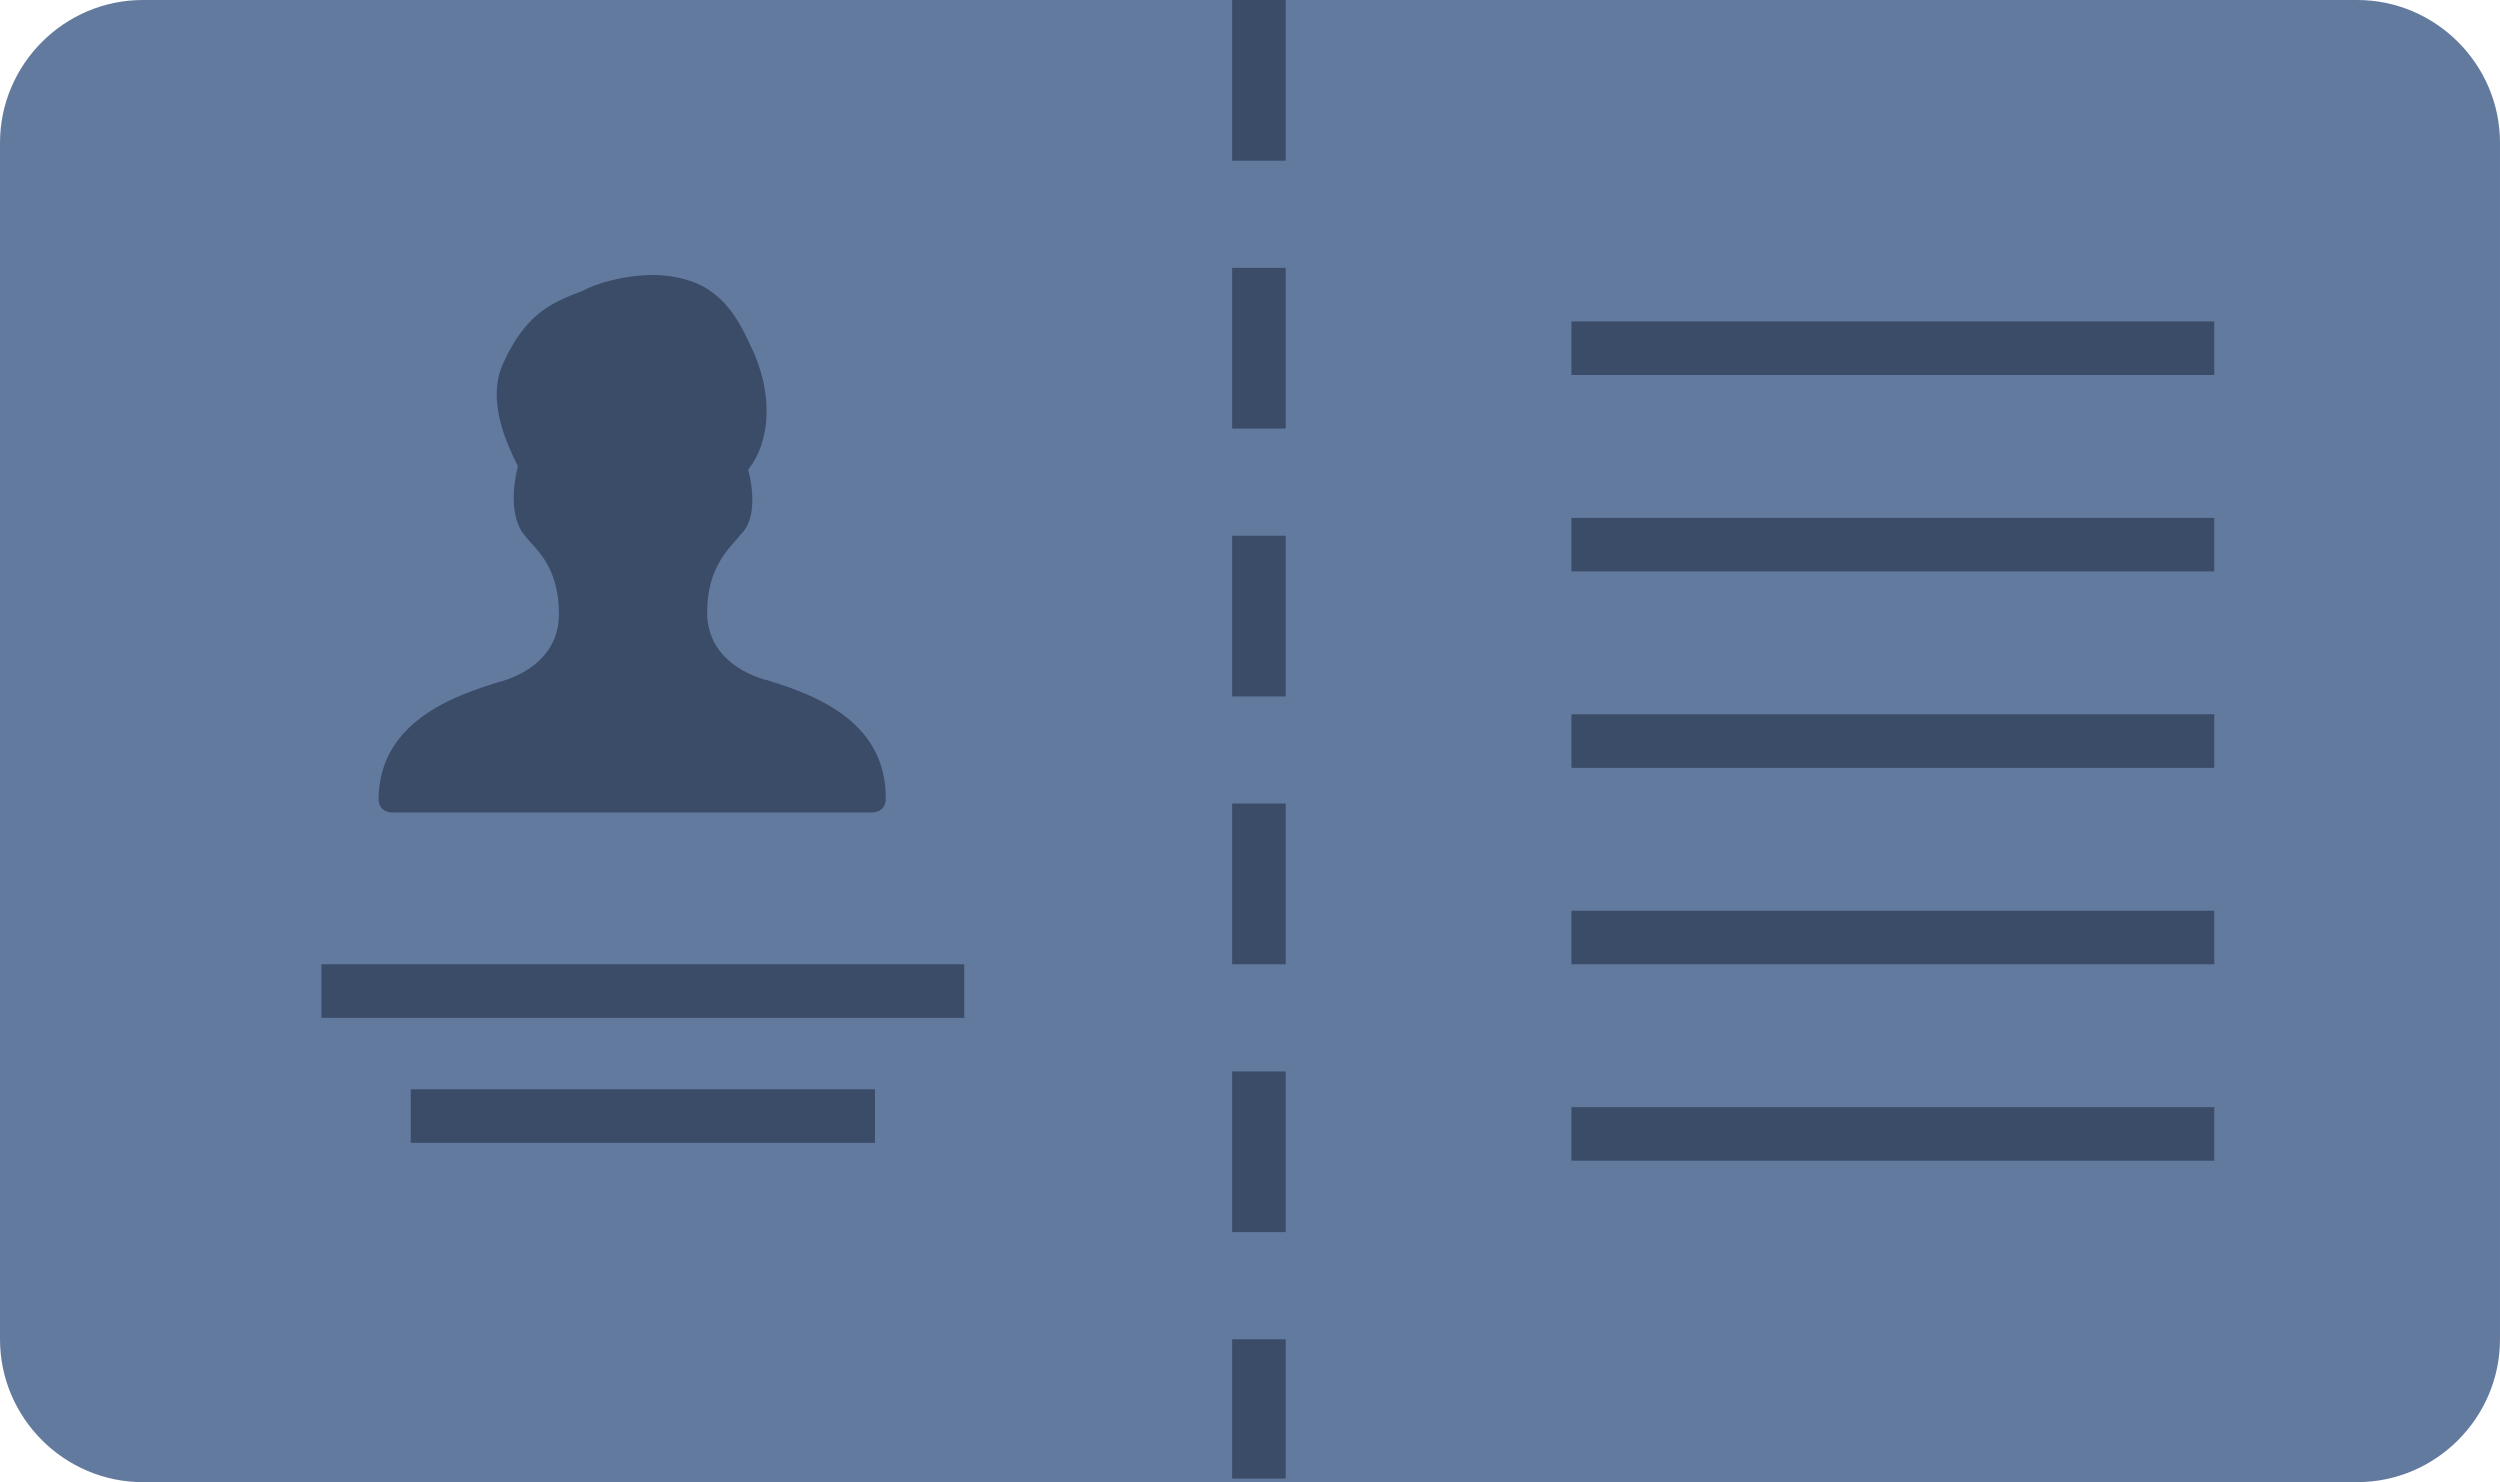 <?xml version="1.0" encoding="utf-8"?>
<!-- Generator: Adobe Illustrator 24.1.2, SVG Export Plug-In . SVG Version: 6.00 Build 0)  -->
<svg version="1.1" xmlns="http://www.w3.org/2000/svg" xmlns:xlink="http://www.w3.org/1999/xlink" x="0px" y="0px"
	 viewBox="0 0 140 83" style="enable-background:new 0 0 140 83;" xml:space="preserve">
<style type="text/css">
	.st0{fill-rule:evenodd;clip-rule:evenodd;fill:#637A9F;}
	.st1{fill-rule:evenodd;clip-rule:evenodd;fill:#3B4C68;}
	.st2{fill:#3B4C68;}
</style>
<g id="Слой_4">
</g>
<g id="Слой_5">
</g>
<g id="Слой_6">
	<path class="st0" d="M8,0h124c4.4,0,8,3.6,8,8v67c0,4.4-3.6,8-8,8H8c-4.4,0-8-3.6-8-8V8C0,3.6,3.6,0,8,0z"/>
</g>
<g id="Слой_1">
</g>
<g id="Слой_2">
</g>
<g id="Слой_3">
	<path class="st1" d="M69,75h3v7.8h-3V75z"/>
	<path class="st1" d="M69,60h3v9h-3V60z"/>
	<path class="st1" d="M69,45h3v9h-3V45z"/>
	<path class="st1" d="M69,30h3v9h-3V30z"/>
	<path class="st1" d="M69,15h3v9h-3V15z"/>
	<path class="st1" d="M69,0h3v9h-3V0z"/>
	<path class="st1" d="M88,62h36v3H88V62z"/>
	<path class="st1" d="M88,51h36v3H88V51z"/>
	<path class="st1" d="M88,40h36v3H88V40z"/>
	<path class="st1" d="M88,29h36v3H88V29z"/>
	<path class="st1" d="M88,18h36v3H88V18z"/>
	<path class="st1" d="M23,61h26v3H23V61z"/>
	<path class="st1" d="M18,54h36v3H18V54z"/>
	<path class="st2" d="M43,38.1c0,0-3.4-0.7-3.4-3.8c0-2.7,1.4-3.7,1.9-4.4c0,0,1.1-0.8,0.4-3.6c1.2-1.5,1.5-4.2,0.1-7
		c-0.8-1.8-1.6-2.7-2.7-3.3c-0.8-0.4-1.8-0.6-2.7-0.6c-1.7,0-3.3,0.5-4,0.9c-1.9,0.7-3.2,1.4-4.4,4c-1,2.1,0.2,4.6,0.8,5.8
		C28.3,29,29.4,30,29.4,30c0.5,0.7,1.9,1.6,1.9,4.4c0,3.1-3.4,3.8-3.4,3.8c-2.2,0.7-6.7,2.1-6.7,6.6c0,0,0,0.7,0.8,0.7
		c0.4,0,26.4,0,26.8,0c0.8,0,0.8-0.7,0.8-0.7C49.7,40.2,45.2,38.8,43,38.1z"/>
</g>
</svg>
